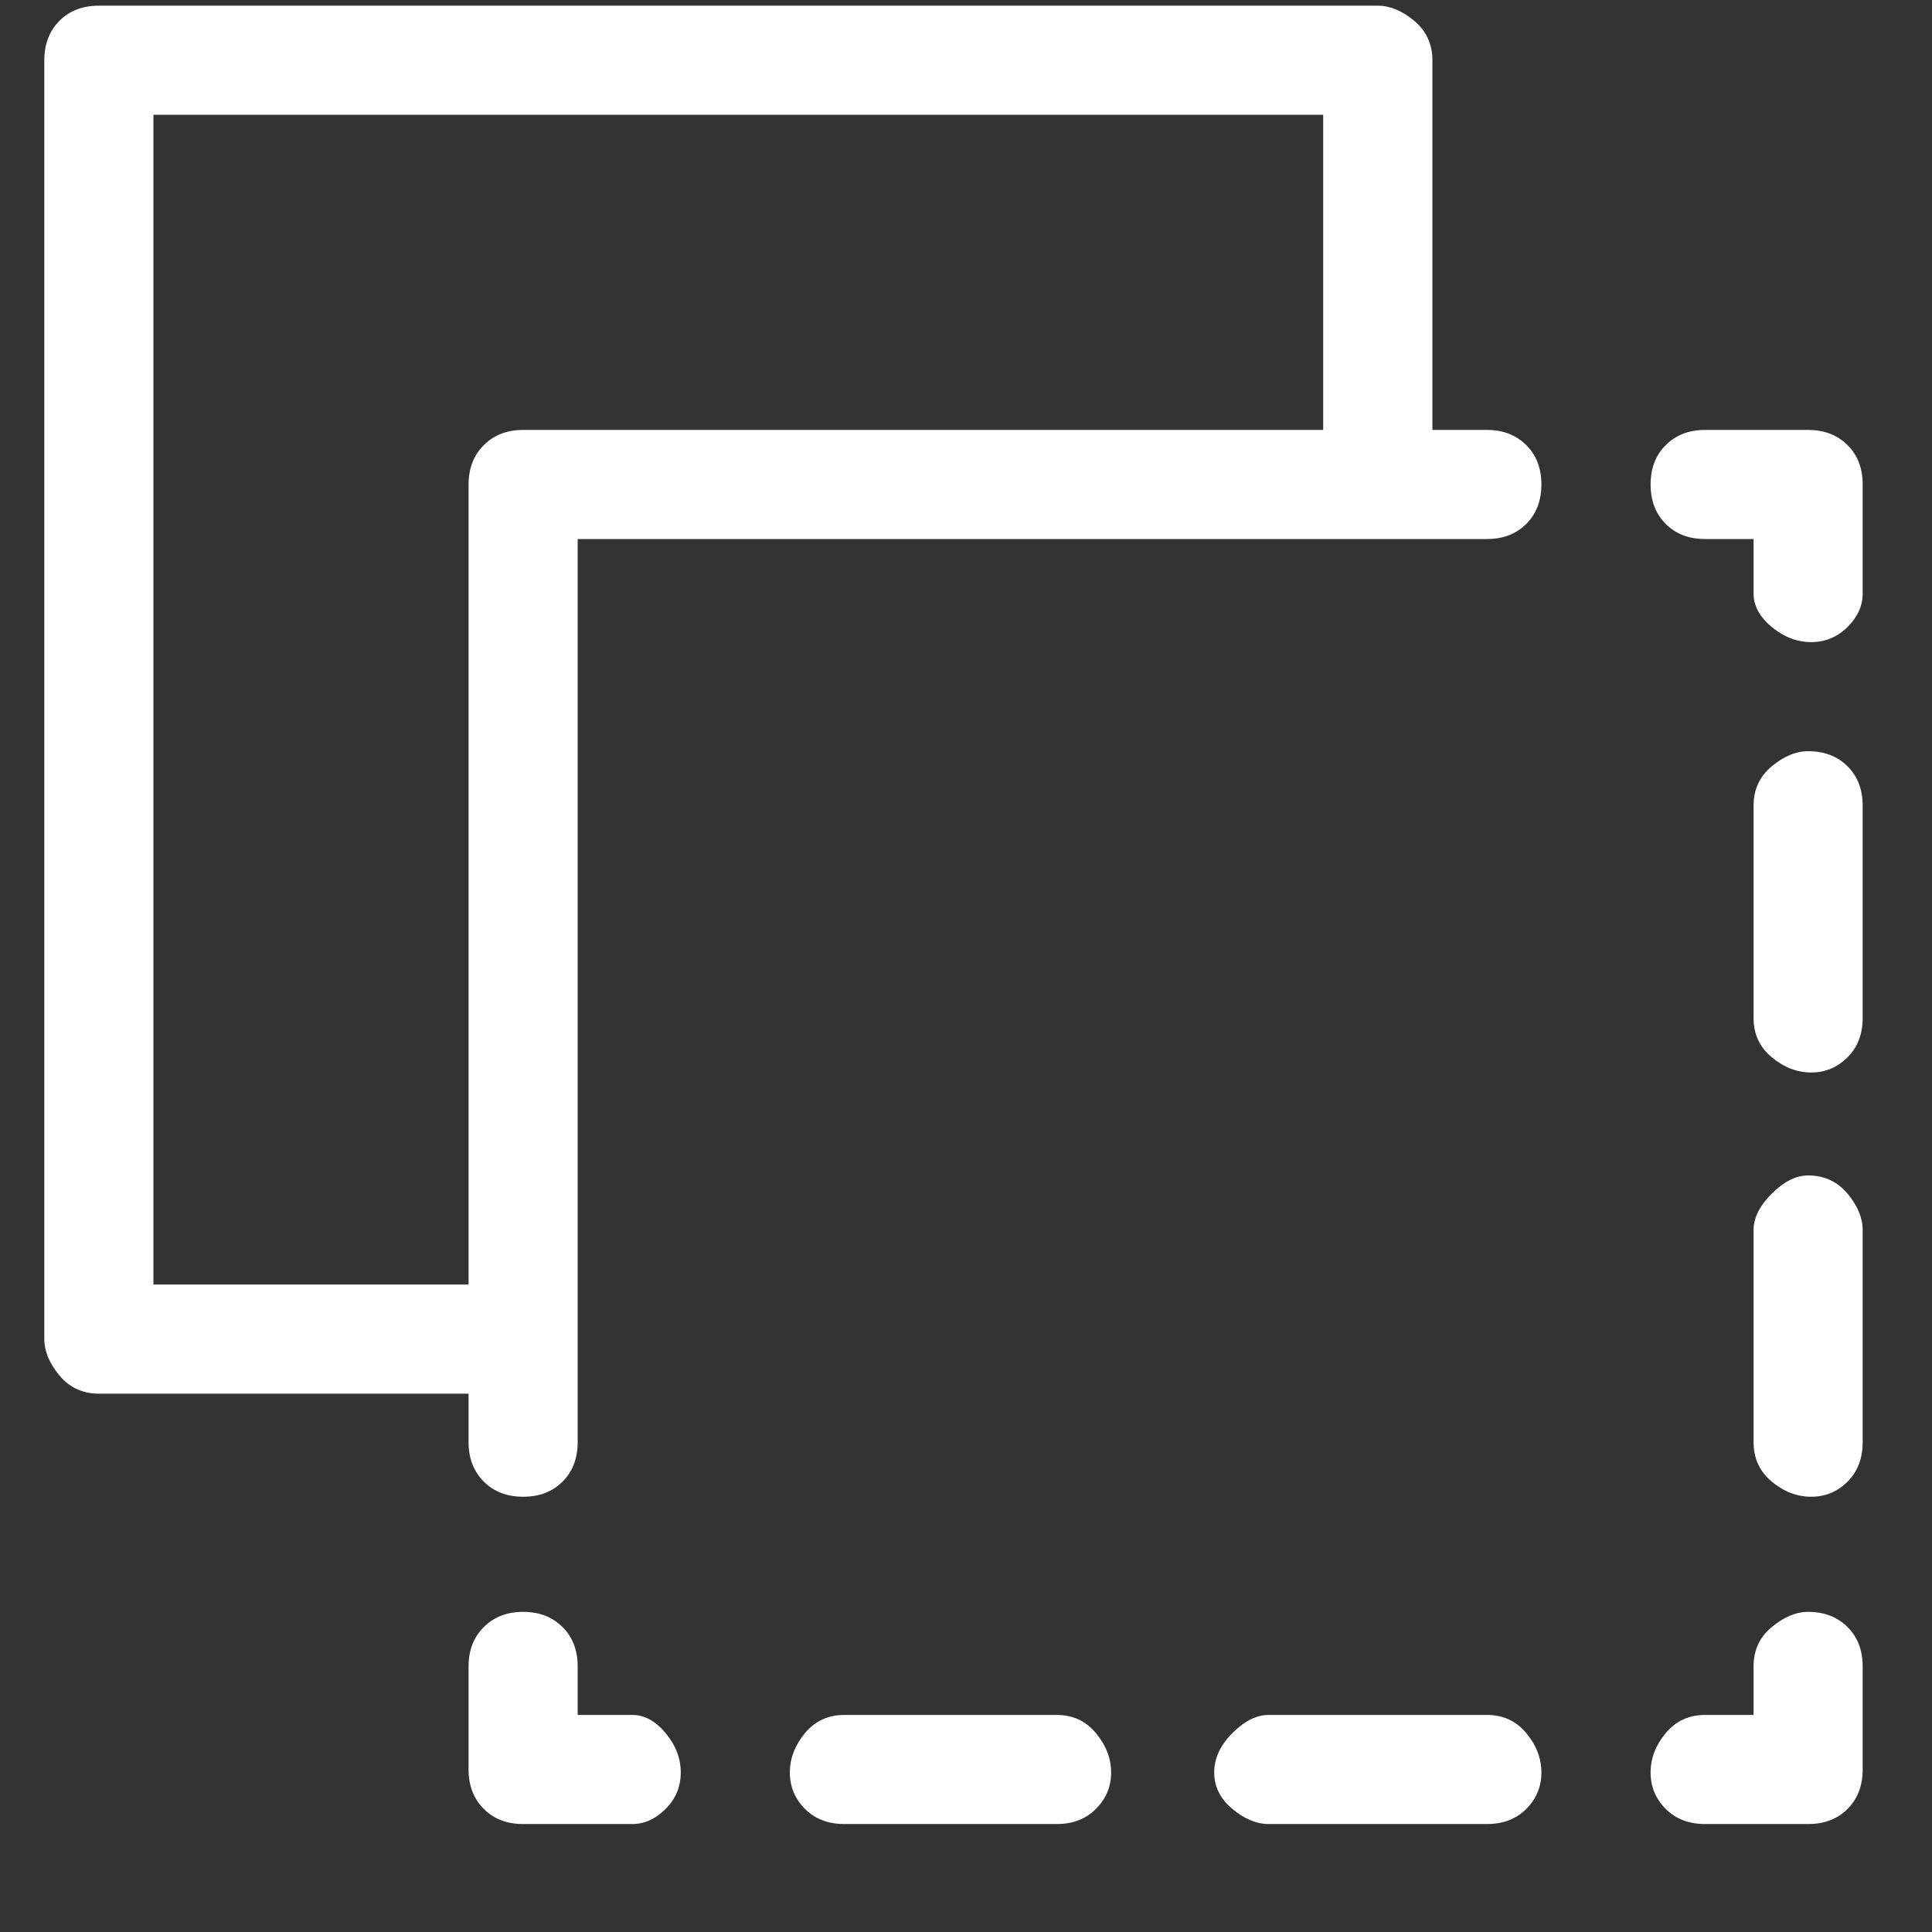 <svg width="17" height="17" viewBox="0 0 17 17" fill="none" xmlns="http://www.w3.org/2000/svg">
<rect x="0" y="0" width="17" height="17" fill="#333333" stroke="none"/>
<path d="M13.084 15.09H11.164C11.057 15.09 10.95 15.143 10.844 15.25C10.737 15.357 10.684 15.472 10.684 15.597C10.684 15.721 10.737 15.828 10.844 15.917C10.95 16.006 11.057 16.05 11.164 16.05H13.084C13.226 16.05 13.341 16.006 13.43 15.917C13.519 15.828 13.563 15.721 13.563 15.597C13.563 15.472 13.519 15.357 13.43 15.25C13.341 15.143 13.226 15.09 13.084 15.09ZM9.297 15.09H7.43C7.288 15.09 7.172 15.143 7.083 15.25C6.995 15.357 6.95 15.472 6.95 15.597C6.95 15.721 6.995 15.828 7.083 15.917C7.172 16.006 7.288 16.05 7.43 16.05H9.297C9.439 16.05 9.555 16.006 9.643 15.917C9.732 15.828 9.777 15.721 9.777 15.597C9.777 15.472 9.732 15.357 9.643 15.25C9.555 15.143 9.439 15.09 9.297 15.09ZM15.91 6.61C15.803 6.61 15.697 6.654 15.59 6.743C15.483 6.832 15.43 6.948 15.43 7.09V8.957C15.43 9.099 15.483 9.214 15.59 9.303C15.697 9.392 15.812 9.437 15.937 9.437C16.061 9.437 16.168 9.392 16.257 9.303C16.346 9.214 16.39 9.099 16.39 8.957V7.09C16.39 6.948 16.346 6.832 16.257 6.743C16.168 6.654 16.052 6.61 15.91 6.61ZM15.91 10.343C15.803 10.343 15.697 10.397 15.59 10.503C15.483 10.61 15.43 10.717 15.43 10.823V12.69C15.43 12.832 15.483 12.948 15.59 13.037C15.697 13.126 15.812 13.17 15.937 13.17C16.061 13.17 16.168 13.126 16.257 13.037C16.346 12.948 16.39 12.832 16.39 12.69V10.823C16.39 10.717 16.346 10.61 16.257 10.503C16.168 10.397 16.052 10.343 15.91 10.343ZM5.563 15.09H5.083V14.663C5.083 14.521 5.039 14.405 4.95 14.317C4.861 14.228 4.746 14.183 4.603 14.183C4.461 14.183 4.346 14.228 4.257 14.317C4.168 14.405 4.123 14.521 4.123 14.663V15.57C4.123 15.712 4.168 15.828 4.257 15.917C4.346 16.006 4.461 16.05 4.603 16.05H5.563C5.67 16.05 5.768 16.006 5.857 15.917C5.946 15.828 5.99 15.721 5.99 15.597C5.99 15.472 5.946 15.357 5.857 15.25C5.768 15.143 5.67 15.09 5.563 15.09ZM15.91 3.783H15.004C14.861 3.783 14.746 3.828 14.657 3.917C14.568 4.005 14.524 4.121 14.524 4.263C14.524 4.405 14.568 4.521 14.657 4.61C14.746 4.699 14.861 4.743 15.004 4.743H15.43V5.223C15.43 5.33 15.483 5.428 15.59 5.517C15.697 5.605 15.812 5.65 15.937 5.65C16.061 5.65 16.168 5.605 16.257 5.517C16.346 5.428 16.39 5.33 16.39 5.223V4.263C16.39 4.121 16.346 4.005 16.257 3.917C16.168 3.828 16.052 3.783 15.91 3.783ZM15.91 14.183C15.803 14.183 15.697 14.228 15.59 14.317C15.483 14.405 15.43 14.521 15.43 14.663V15.09H15.004C14.861 15.09 14.746 15.143 14.657 15.25C14.568 15.357 14.524 15.472 14.524 15.597C14.524 15.721 14.568 15.828 14.657 15.917C14.746 16.006 14.861 16.05 15.004 16.05H15.91C16.052 16.05 16.168 16.006 16.257 15.917C16.346 15.828 16.39 15.712 16.39 15.57V14.663C16.39 14.521 16.346 14.405 16.257 14.317C16.168 14.228 16.052 14.183 15.91 14.183ZM13.084 3.783H12.604V0.53C12.604 0.388 12.55 0.272 12.444 0.183C12.337 0.094 12.23 0.05 12.123 0.05H0.87C0.728 0.05 0.612 0.094 0.523 0.183C0.435 0.272 0.39 0.388 0.39 0.53V11.783C0.39 11.89 0.435 11.997 0.523 12.103C0.612 12.21 0.728 12.263 0.87 12.263H4.123V12.69C4.123 12.832 4.168 12.948 4.257 13.037C4.346 13.126 4.461 13.17 4.603 13.17C4.746 13.17 4.861 13.126 4.95 13.037C5.039 12.948 5.083 12.832 5.083 12.69V4.743H13.084C13.226 4.743 13.341 4.699 13.43 4.61C13.519 4.521 13.563 4.405 13.563 4.263C13.563 4.121 13.519 4.005 13.43 3.917C13.341 3.828 13.226 3.783 13.084 3.783ZM11.643 3.783H4.603C4.461 3.783 4.346 3.828 4.257 3.917C4.168 4.005 4.123 4.121 4.123 4.263V11.303H1.35V1.01H11.643V3.783Z" fill="white"/>
</svg>
